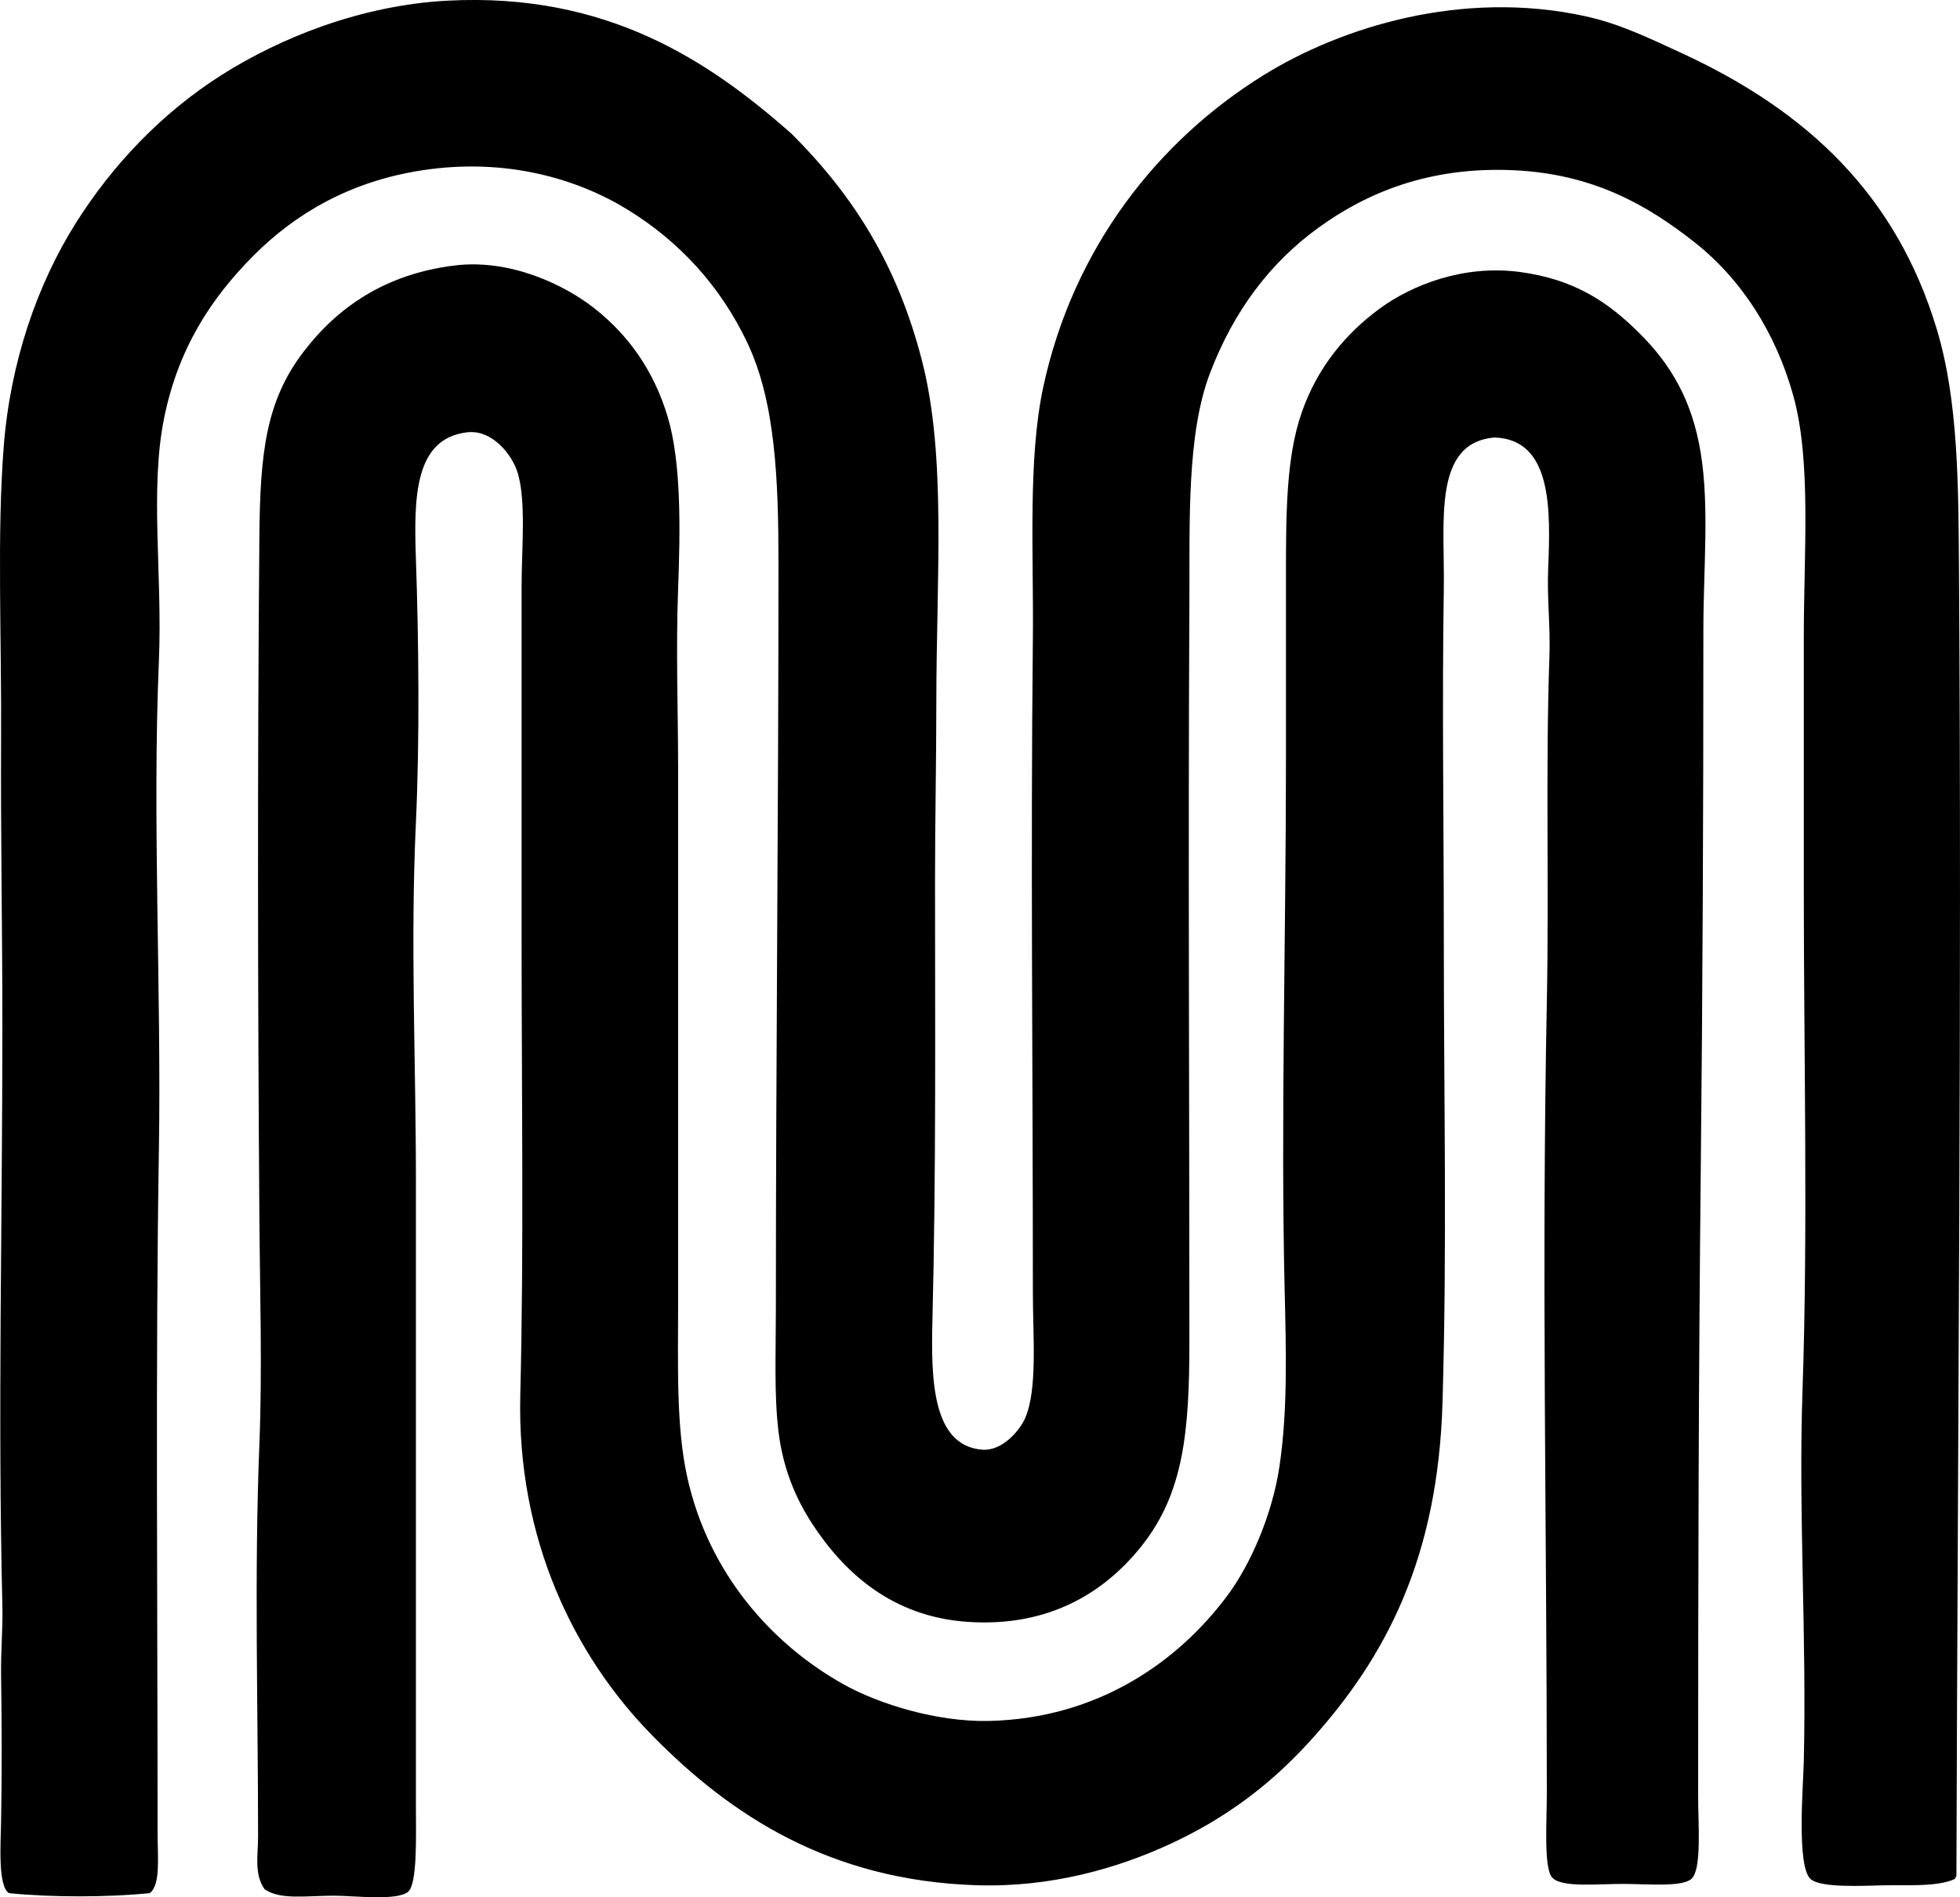 <?xml version="1.0" encoding="iso-8859-1"?>
<!-- Generator: Adobe Illustrator 19.2.0, SVG Export Plug-In . SVG Version: 6.00 Build 0)  -->
<svg version="1.1" xmlns="http://www.w3.org/2000/svg" xmlns:xlink="http://www.w3.org/1999/xlink" x="0px" y="0px"
	 viewBox="0 0 73.895 71.54" style="enable-background:new 0 0 73.895 71.54;" xml:space="preserve">
<g id="Marzari_x5F_Artegrafica">
	<path style="fill-rule:evenodd;clip-rule:evenodd;" d="M73.711,70.844c-0.624,0.309-1.814,0.229-2.705,0.246
		c-0.743,0.014-2.387,0.111-2.754-0.246c-0.521-0.506-0.267-3.529-0.246-4.426c0.112-4.745-0.207-9.395-0.049-13.967
		c0.209-6.053,0.049-12.694,0.049-18.934c-0.001-3.081,0-6.311,0-9.442c-0.001-3.242,0.291-6.678-0.394-9.147
		c-0.659-2.375-1.951-4.397-3.738-5.803c-1.762-1.387-3.797-2.563-6.787-2.705c-3.238-0.153-5.597,0.876-7.376,2.164
		c-1.833,1.326-3.19,3.139-4.082,5.459c-0.893,2.321-0.771,5.606-0.787,8.656c-0.05,9.303,0,18.622,0,27.884
		c0,3.394-0.216,5.691-1.771,7.672c-1.341,1.708-3.434,3.116-6.59,2.901c-2.859-0.195-4.664-1.872-5.852-3.688
		c-0.649-0.991-1.114-2.128-1.279-3.492c-0.168-1.389-0.098-2.952-0.098-4.672c0-9.409,0.098-18.583,0.098-28.032
		c0-3.208-0.117-6.128-1.18-8.36c-1.02-2.141-2.568-3.818-4.524-5.017c-1.867-1.144-4.554-1.958-7.721-1.475
		c-2.699,0.412-4.76,1.613-6.344,3.196c-1.64,1.64-2.866,3.542-3.393,6.147c-0.547,2.701-0.06,5.905-0.197,9.147
		c-0.254,6.029,0.097,12.48,0,18.442c-0.131,8.044-0.049,16.985-0.049,25.77c0,0.917,0.117,1.954-0.295,2.262
		c-1.552,0.161-3.76,0.164-5.311,0c-0.416-0.263-0.312-1.828-0.295-2.705c0.033-1.686,0.027-3.724,0-5.508
		c-0.014-0.903,0.07-1.76,0.049-2.606c-0.177-7.332,0-14.455,0-21.835c0-3.712-0.068-7.372-0.049-10.869
		c0.021-3.86-0.158-7.723,0.099-11.016c0.248-3.196,1.265-6.116,2.704-8.41c1.39-2.213,3.25-4.172,5.508-5.606
		c2.221-1.411,5.277-2.632,8.508-2.803c6.049-0.321,9.9,2.298,12.983,5.016c2.347,2.347,3.988,4.948,4.917,8.557
		c0.931,3.611,0.541,8.169,0.541,12.934c0,2.149-0.049,4.396-0.049,6.688c0,5.563,0.042,10.894-0.098,16.573
		c-0.054,2.201-0.014,4.713,1.869,4.869c0.784,0.065,1.436-0.755,1.623-1.18c0.477-1.085,0.295-3.092,0.295-4.721
		c0-8.644-0.086-16.5,0-24.688c0.033-3.15-0.196-6.757,0.394-9.491c1.131-5.243,4.333-9.291,8.311-11.753
		c2.888-1.788,7.455-3.248,12.147-2.213c1.294,0.286,2.392,0.826,3.59,1.377c4.728,2.176,8.106,5.33,9.639,10.426
		c0.813,2.702,0.814,5.875,0.836,9.197c0.107,16.251-0.048,32.345-0.098,49.08C73.774,70.776,73.714,70.781,73.711,70.844z"/>
	<path style="fill-rule:evenodd;clip-rule:evenodd;" d="M9.976,71.237c-0.404-0.566-0.246-1.324-0.246-1.967
		c0-4.912-0.148-9.881,0.049-14.803c0.113-2.84,0.02-5.76,0-8.606c-0.062-8.482-0.074-17.028,0-25.623
		c0.027-3.171,0.246-5.12,1.672-6.983c1.284-1.678,3.096-2.932,5.705-3.246c2.081-0.25,4.12,0.721,5.262,1.623
		c1.248,0.986,2.221,2.307,2.754,4.082c0.518,1.725,0.477,4.267,0.394,6.491c-0.087,2.303,0,4.679,0,6.738
		c0,6.626,0,13.385,0,20.262c0,2.329-0.077,4.584,0.344,6.491c0.804,3.641,3.199,6.312,5.901,7.819
		c1.349,0.752,3.531,1.418,5.459,1.377c4.137-0.088,7.161-2.251,9-4.722c0.905-1.214,1.704-3.104,1.967-4.869
		c0.312-2.091,0.253-4.313,0.197-6.639c-0.151-6.302,0.049-13.239,0.049-20.114c0-2.214,0-4.595,0-6.836
		c0-2.327,0.004-4.457,0.59-6.147c0.595-1.716,1.671-2.998,2.951-3.934c1.218-0.891,3.163-1.655,5.262-1.377
		c2.039,0.27,3.311,1.103,4.524,2.311c1.175,1.17,1.987,2.519,2.312,4.524c0.327,2.021,0.098,4.357,0.098,6.688
		c0,6.917-0.027,13.488-0.098,20.311c-0.084,8.018-0.099,15.624-0.099,23.605c0,1.107,0.139,2.781-0.246,3.147
		c-0.329,0.313-1.554,0.207-2.508,0.197c-0.98-0.01-2.401,0.161-2.754-0.246c-0.317-0.366-0.197-2.12-0.197-3.197
		c0-9.937-0.201-19.641,0-29.802c0.088-4.444-0.053-8.705,0.099-13.082c0.038-1.094-0.094-2.16-0.049-3.246
		c0.091-2.217,0.167-4.893-2.016-4.967c-2.353,0.193-1.877,3.185-1.918,5.705c-0.069,4.297,0,8.889,0,13.131
		c0,6.134,0.125,11.652-0.049,17.557c-0.171,5.788-2.086,9.589-5.065,12.836c-1.453,1.583-3.096,2.825-5.164,3.787
		c-2.028,0.943-4.544,1.661-7.328,1.574c-5.566-0.175-9.31-2.662-12.245-5.656c-2.905-2.963-5.103-7.361-4.967-12.835
		c0.138-5.567,0.049-11.377,0.049-17.262c0-4.063,0-8.657,0-13.229c0-1.386,0.179-3.193-0.148-4.279
		c-0.199-0.662-0.951-1.645-1.918-1.524c-1.972,0.245-1.999,2.444-1.918,4.771c0.108,3.134,0.142,6.879,0,9.934
		c-0.214,4.593,0,8.931,0,13.475c0,7.931,0,15.532,0,23.705c0,1.013,0.06,2.844-0.295,3.147c-0.406,0.348-2.038,0.148-2.803,0.147
		C11.517,71.483,10.566,71.648,9.976,71.237z"/>
</g>
<g id="Layer_1">
</g>
</svg>
